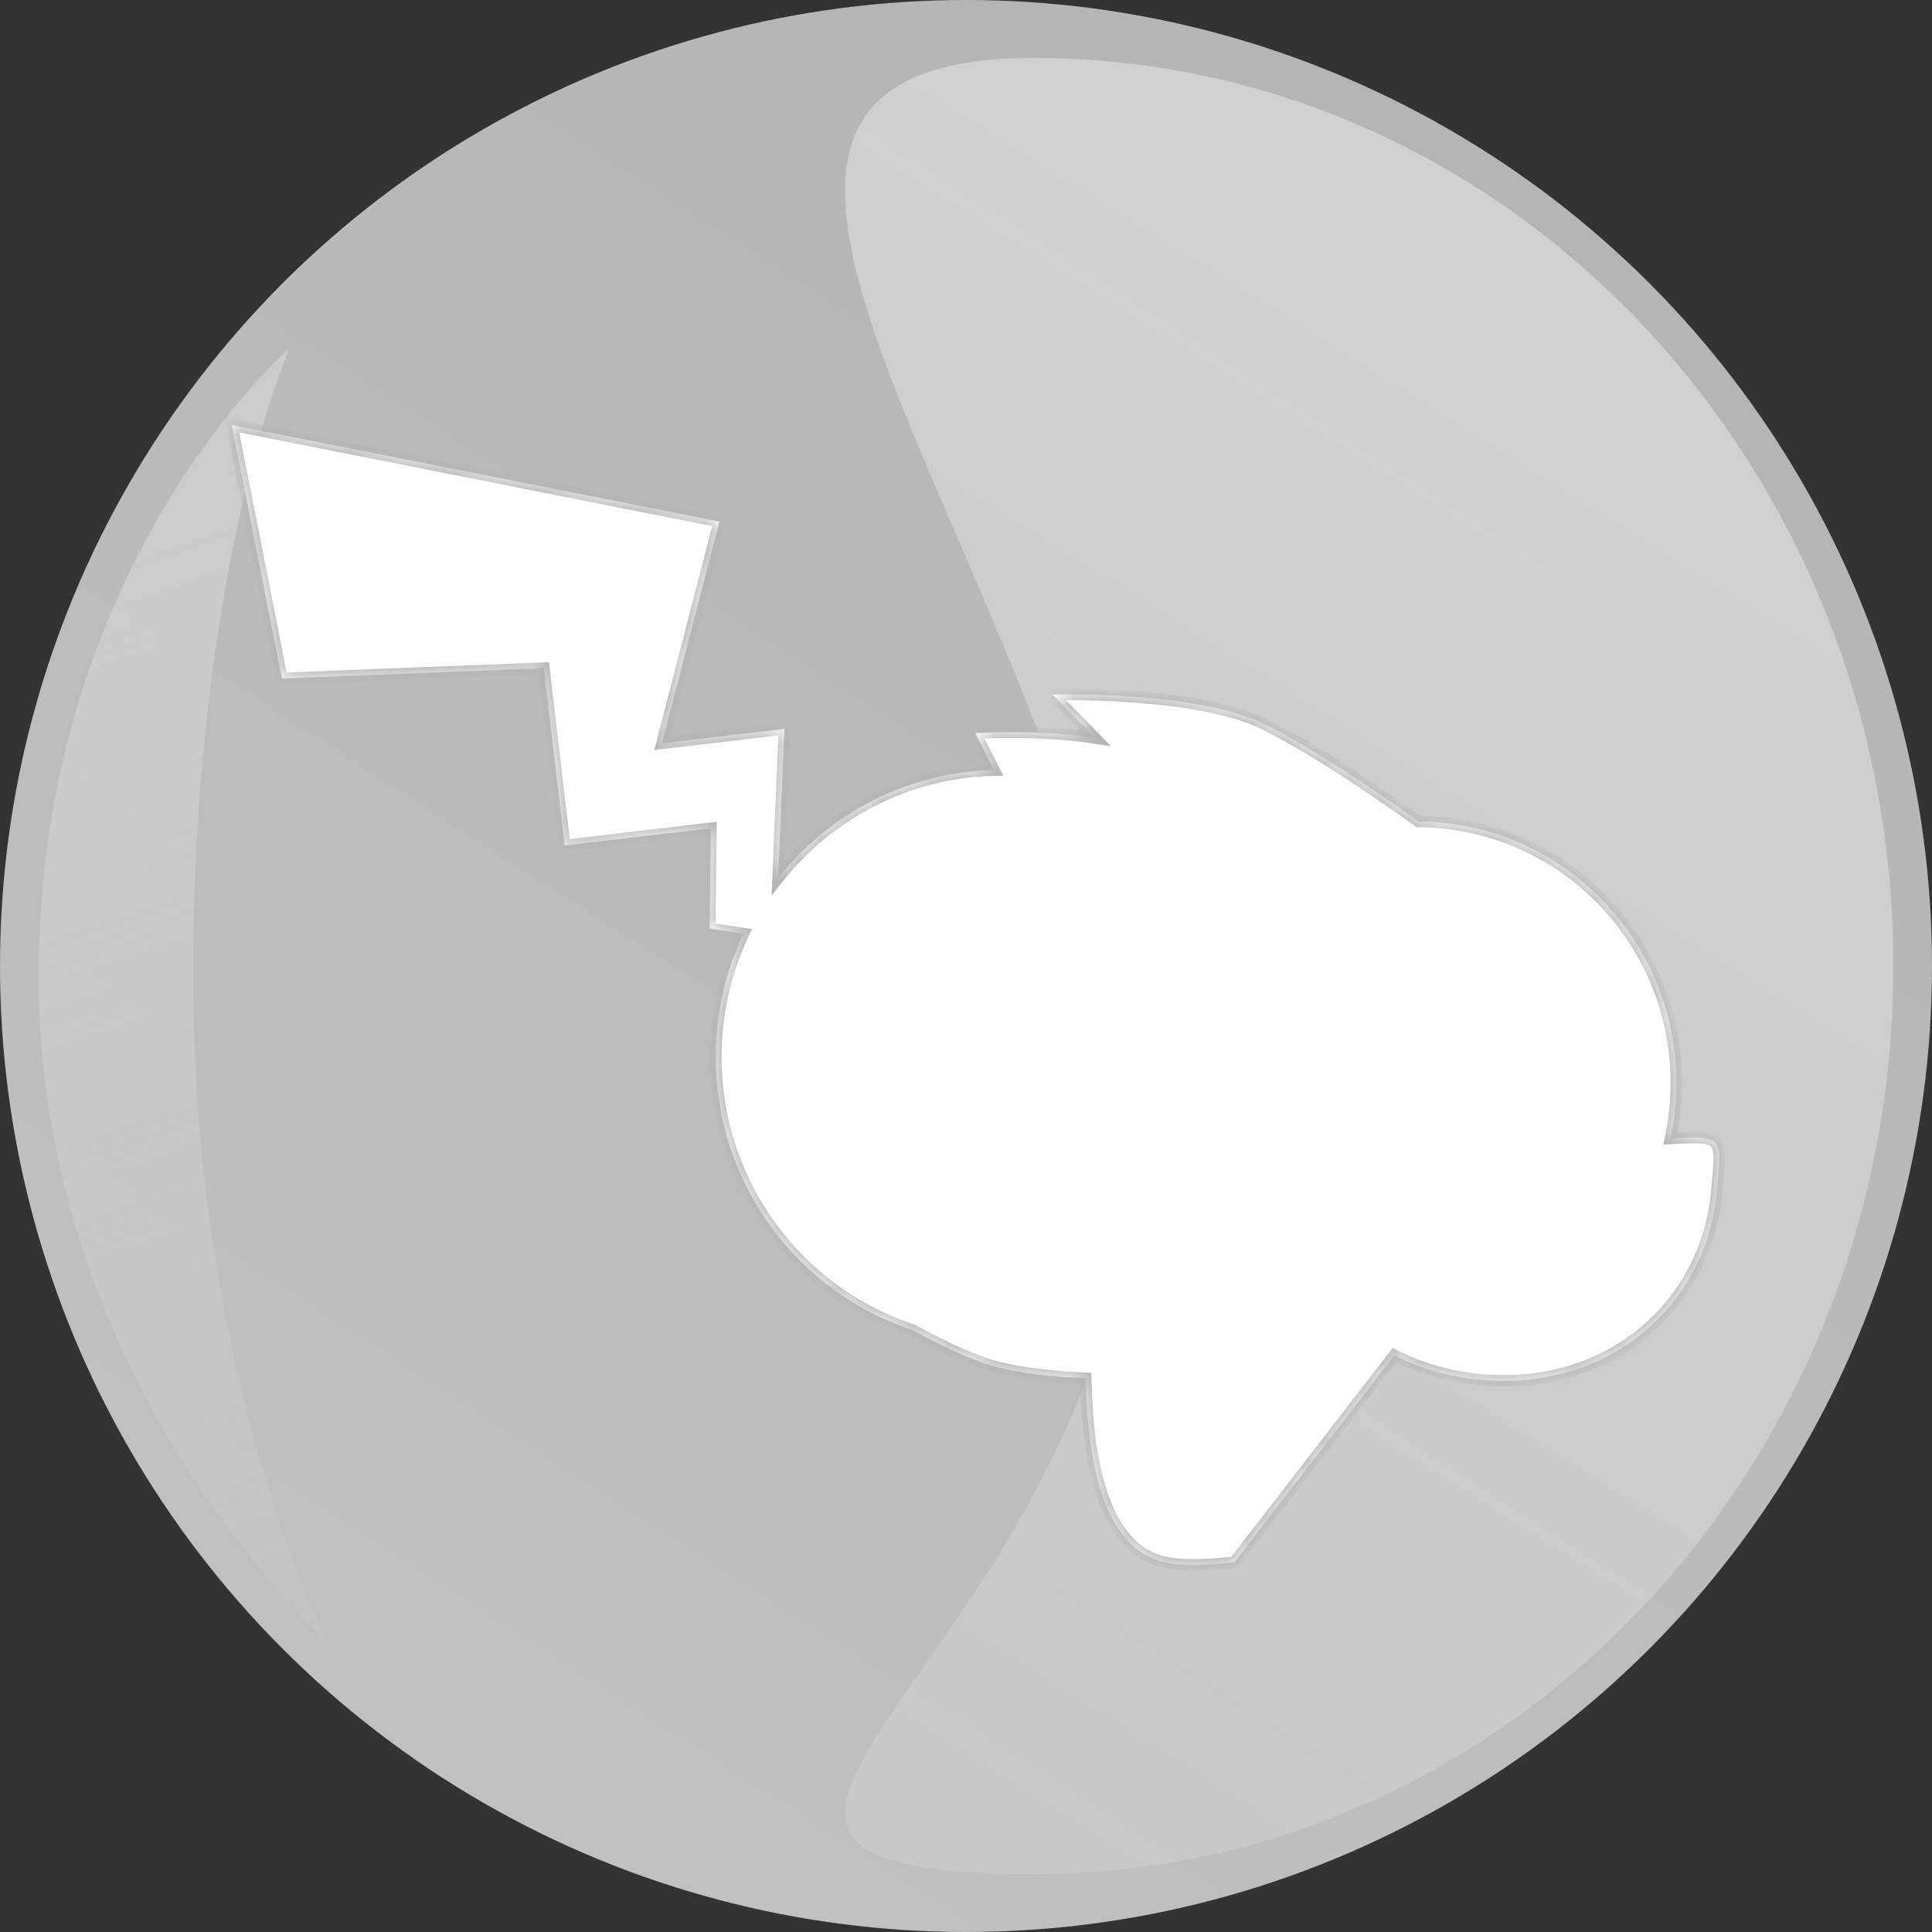 <svg width="100" height="100" viewBox="0 0 100 100" fill="none" xmlns="http://www.w3.org/2000/svg">
<rect x="0" y="0" width="100" height="100" fill="#333333" stroke="none"/>
<circle cx="50" cy="50" r="50" fill="url(#paint0_linear_239_1529)"/>
<g style="mix-blend-mode:multiply">
<path d="M10 50.5C10 71.763 17 85 17 85C17 85 2 71.763 2 50.5C2 29.237 15 18 15 18C15 18 10 29.237 10 50.5Z" fill="url(#paint1_linear_239_1529)"/>
</g>
<path d="M98 50C98 75.957 78.077 97 53.5 97C28.923 97 58.5 84.957 58.5 59C58.5 33.043 28.923 3 53.5 3C78.077 3 98 24.043 98 50Z" fill="url(#paint2_linear_239_1529)" fill-opacity="0.4"/>
<mask id="path-4-inside-1_239_1529" fill="white">
<path fill-rule="evenodd" clip-rule="evenodd" d="M37.233 26.998L12 22L14.595 35.121L28.15 34.585L29.227 43.761L36.795 42.873L36.732 48.059L38.479 48.327C37.563 50.261 37.05 52.426 37.05 54.712C37.05 61.311 41.325 66.906 47.239 68.844C48.482 69.529 50.092 70.331 51.432 70.713C52.841 71.115 54.741 71.277 56.199 71.342C56.271 75.797 57.164 80.133 60.237 80.854C61.64 81.183 63.899 80.854 63.899 80.854L72.169 70.149C73.828 70.992 75.757 71.475 77.815 71.475C84.022 71.475 88.394 67.063 88.864 61.665C88.879 61.491 88.894 61.327 88.908 61.173C89.01 60.061 89.065 59.461 88.791 59.156C88.5 58.832 87.837 58.841 86.463 58.925C86.663 57.997 86.768 57.034 86.768 56.045C86.768 48.604 80.801 42.566 73.422 42.521C72.192 41.633 68.322 38.898 65.433 37.472C61.919 35.739 54.48 35.949 54.48 35.949L56.667 38.193C53.61 37.73 50.48 37.949 50.48 37.949L51.45 39.858C46.928 39.968 42.911 42.123 40.276 45.44L40.602 37.727L34.264 38.471L37.233 26.998Z"/>
</mask>
<path fill-rule="evenodd" clip-rule="evenodd" d="M37.233 26.998L12 22L14.595 35.121L28.15 34.585L29.227 43.761L36.795 42.873L36.732 48.059L38.479 48.327C37.563 50.261 37.05 52.426 37.05 54.712C37.05 61.311 41.325 66.906 47.239 68.844C48.482 69.529 50.092 70.331 51.432 70.713C52.841 71.115 54.741 71.277 56.199 71.342C56.271 75.797 57.164 80.133 60.237 80.854C61.64 81.183 63.899 80.854 63.899 80.854L72.169 70.149C73.828 70.992 75.757 71.475 77.815 71.475C84.022 71.475 88.394 67.063 88.864 61.665C88.879 61.491 88.894 61.327 88.908 61.173C89.01 60.061 89.065 59.461 88.791 59.156C88.5 58.832 87.837 58.841 86.463 58.925C86.663 57.997 86.768 57.034 86.768 56.045C86.768 48.604 80.801 42.566 73.422 42.521C72.192 41.633 68.322 38.898 65.433 37.472C61.919 35.739 54.48 35.949 54.48 35.949L56.667 38.193C53.61 37.73 50.48 37.949 50.48 37.949L51.45 39.858C46.928 39.968 42.911 42.123 40.276 45.44L40.602 37.727L34.264 38.471L37.233 26.998Z" fill="white"/>
<path d="M12 22L12.058 21.706L11.619 21.619L11.706 22.058L12 22ZM37.233 26.998L37.523 27.073L37.603 26.765L37.291 26.703L37.233 26.998ZM14.595 35.121L14.301 35.18L14.351 35.431L14.607 35.421L14.595 35.121ZM28.15 34.585L28.448 34.55L28.416 34.274L28.138 34.285L28.15 34.585ZM29.227 43.761L28.929 43.796L28.964 44.094L29.262 44.059L29.227 43.761ZM36.795 42.873L37.095 42.876L37.099 42.535L36.76 42.575L36.795 42.873ZM36.732 48.059L36.432 48.055L36.429 48.316L36.687 48.355L36.732 48.059ZM38.479 48.327L38.75 48.455L38.922 48.091L38.524 48.03L38.479 48.327ZM47.239 68.844L47.384 68.581L47.36 68.567L47.333 68.559L47.239 68.844ZM51.432 70.713L51.514 70.425L51.432 70.713ZM56.199 71.342L56.499 71.337L56.495 71.055L56.212 71.042L56.199 71.342ZM60.237 80.854L60.169 81.146L60.237 80.854ZM63.899 80.854L63.942 81.151L64.062 81.133L64.137 81.037L63.899 80.854ZM72.169 70.149L72.305 69.882L72.084 69.769L71.932 69.966L72.169 70.149ZM88.864 61.665L88.565 61.639V61.639L88.864 61.665ZM88.908 61.173L88.609 61.146L88.908 61.173ZM88.791 59.156L88.568 59.356L88.568 59.356L88.791 59.156ZM86.463 58.925L86.17 58.862L86.087 59.248L86.482 59.224L86.463 58.925ZM73.422 42.521L73.247 42.764L73.325 42.82L73.421 42.821L73.422 42.521ZM65.433 37.472L65.566 37.203L65.433 37.472ZM54.48 35.949L54.471 35.649L53.788 35.668L54.265 36.158L54.48 35.949ZM56.667 38.193L56.622 38.489L57.505 38.623L56.882 37.983L56.667 38.193ZM50.48 37.949L50.459 37.649L50.007 37.681L50.212 38.085L50.48 37.949ZM51.45 39.858L51.457 40.158L51.933 40.146L51.717 39.722L51.45 39.858ZM40.276 45.44L39.976 45.428L39.937 46.349L40.511 45.627L40.276 45.44ZM40.602 37.727L40.902 37.739L40.917 37.388L40.567 37.429L40.602 37.727ZM34.264 38.471L33.974 38.395L33.864 38.82L34.299 38.769L34.264 38.471ZM11.942 22.294L37.175 27.292L37.291 26.703L12.058 21.706L11.942 22.294ZM14.889 35.063L12.294 21.942L11.706 22.058L14.301 35.18L14.889 35.063ZM28.138 34.285L14.583 34.822L14.607 35.421L28.162 34.885L28.138 34.285ZM29.525 43.726L28.448 34.55L27.852 34.62L28.929 43.796L29.525 43.726ZM36.76 42.575L29.192 43.463L29.262 44.059L36.83 43.171L36.76 42.575ZM37.032 48.062L37.095 42.876L36.495 42.869L36.432 48.055L37.032 48.062ZM38.524 48.03L36.778 47.762L36.687 48.355L38.433 48.623L38.524 48.03ZM37.35 54.712C37.35 52.472 37.852 50.35 38.75 48.455L38.208 48.198C37.273 50.172 36.75 52.381 36.75 54.712H37.35ZM47.333 68.559C41.539 66.66 37.35 61.179 37.35 54.712H36.75C36.75 61.444 41.111 67.152 47.146 69.129L47.333 68.559ZM51.514 70.425C50.209 70.053 48.624 69.265 47.384 68.581L47.094 69.106C48.34 69.793 49.975 70.61 51.35 71.002L51.514 70.425ZM56.212 71.042C54.757 70.978 52.887 70.816 51.514 70.425L51.35 71.002C52.794 71.414 54.725 71.577 56.186 71.642L56.212 71.042ZM60.306 80.562C58.913 80.235 57.976 79.085 57.375 77.398C56.775 75.712 56.535 73.552 56.499 71.337L55.899 71.347C55.935 73.587 56.178 75.823 56.81 77.599C57.442 79.374 58.489 80.752 60.169 81.146L60.306 80.562ZM63.899 80.854C63.856 80.557 63.856 80.557 63.856 80.557C63.856 80.557 63.856 80.557 63.856 80.557C63.856 80.557 63.856 80.557 63.856 80.557C63.856 80.557 63.855 80.557 63.855 80.557C63.854 80.557 63.852 80.557 63.85 80.558C63.847 80.558 63.841 80.559 63.833 80.56C63.816 80.562 63.792 80.566 63.761 80.57C63.698 80.578 63.606 80.589 63.491 80.602C63.262 80.627 62.941 80.657 62.578 80.678C61.842 80.719 60.963 80.716 60.306 80.562L60.169 81.146C60.914 81.321 61.865 81.318 62.611 81.277C62.987 81.256 63.319 81.224 63.557 81.198C63.676 81.185 63.772 81.173 63.838 81.165C63.871 81.16 63.897 81.157 63.914 81.155C63.923 81.153 63.93 81.152 63.935 81.152C63.937 81.151 63.939 81.151 63.94 81.151C63.941 81.151 63.941 81.151 63.942 81.151C63.942 81.151 63.942 81.151 63.942 81.151C63.942 81.151 63.942 81.151 63.942 81.151C63.942 81.151 63.942 81.151 63.899 80.854ZM71.932 69.966L63.662 80.67L64.137 81.037L72.406 70.333L71.932 69.966ZM77.815 71.175C75.804 71.175 73.922 70.704 72.305 69.882L72.033 70.417C73.735 71.281 75.71 71.775 77.815 71.775V71.175ZM88.565 61.639C88.109 66.883 83.865 71.175 77.815 71.175V71.775C84.18 71.775 88.68 67.242 89.163 61.691L88.565 61.639ZM88.609 61.146C88.595 61.3 88.58 61.464 88.565 61.639L89.163 61.691C89.178 61.518 89.193 61.355 89.207 61.2L88.609 61.146ZM88.568 59.356C88.63 59.425 88.683 59.558 88.691 59.869C88.698 60.175 88.661 60.582 88.609 61.146L89.207 61.2C89.257 60.652 89.299 60.203 89.29 59.855C89.282 59.51 89.226 59.191 89.014 58.955L88.568 59.356ZM86.482 59.224C87.173 59.182 87.661 59.161 88.011 59.187C88.367 59.213 88.504 59.285 88.568 59.356L89.014 58.955C88.787 58.703 88.446 58.617 88.055 58.588C87.657 58.559 87.127 58.584 86.445 58.626L86.482 59.224ZM86.468 56.045C86.468 57.012 86.365 57.955 86.17 58.862L86.757 58.988C86.961 58.04 87.068 57.055 87.068 56.045H86.468ZM73.421 42.821C80.632 42.865 86.468 48.767 86.468 56.045H87.068C87.068 48.441 80.97 42.267 73.424 42.221L73.421 42.821ZM65.3 37.742C68.164 39.154 72.014 41.875 73.247 42.764L73.598 42.277C72.37 41.392 68.481 38.641 65.566 37.203L65.3 37.742ZM54.48 35.949C54.488 36.248 54.488 36.248 54.488 36.248C54.488 36.248 54.488 36.248 54.489 36.248C54.489 36.248 54.489 36.248 54.489 36.248C54.49 36.248 54.491 36.248 54.493 36.248C54.496 36.248 54.502 36.248 54.509 36.248C54.522 36.248 54.543 36.247 54.57 36.246C54.625 36.245 54.706 36.244 54.81 36.243C55.018 36.24 55.32 36.239 55.694 36.243C56.442 36.25 57.475 36.278 58.617 36.36C60.916 36.524 63.601 36.903 65.3 37.742L65.566 37.203C63.751 36.308 60.959 35.925 58.66 35.761C57.503 35.678 56.457 35.65 55.7 35.643C55.322 35.639 55.015 35.641 54.803 35.643C54.697 35.644 54.614 35.645 54.558 35.647C54.53 35.647 54.509 35.648 54.494 35.648C54.487 35.648 54.481 35.648 54.477 35.648C54.475 35.648 54.474 35.648 54.473 35.649C54.473 35.649 54.472 35.649 54.472 35.649C54.472 35.649 54.472 35.649 54.472 35.649C54.471 35.649 54.471 35.649 54.48 35.949ZM56.882 37.983L54.695 35.739L54.265 36.158L56.452 38.402L56.882 37.983ZM50.48 37.949C50.5 38.248 50.5 38.248 50.5 38.248C50.5 38.248 50.5 38.248 50.5 38.248C50.501 38.248 50.501 38.248 50.501 38.248C50.501 38.248 50.502 38.248 50.502 38.248C50.504 38.248 50.506 38.248 50.508 38.247C50.514 38.247 50.523 38.246 50.534 38.246C50.557 38.244 50.592 38.242 50.637 38.24C50.727 38.235 50.859 38.228 51.028 38.221C51.366 38.208 51.849 38.196 52.426 38.197C53.583 38.2 55.113 38.261 56.622 38.489L56.712 37.896C55.163 37.662 53.601 37.6 52.428 37.597C51.841 37.596 51.349 37.609 51.005 37.622C50.832 37.629 50.697 37.636 50.603 37.641C50.557 37.643 50.521 37.645 50.497 37.647C50.484 37.648 50.475 37.648 50.469 37.649C50.466 37.649 50.463 37.649 50.461 37.649C50.461 37.649 50.46 37.649 50.459 37.649C50.459 37.649 50.459 37.649 50.459 37.649C50.459 37.649 50.459 37.649 50.459 37.649C50.459 37.649 50.459 37.649 50.48 37.949ZM51.717 39.722L50.747 37.813L50.212 38.085L51.182 39.994L51.717 39.722ZM40.511 45.627C43.093 42.377 47.029 40.266 51.457 40.158L51.443 39.558C46.828 39.67 42.729 41.87 40.041 45.254L40.511 45.627ZM40.303 37.714L39.976 45.428L40.576 45.453L40.902 37.739L40.303 37.714ZM34.299 38.769L40.637 38.025L40.567 37.429L34.229 38.173L34.299 38.769ZM36.943 26.923L33.974 38.395L34.555 38.546L37.523 27.073L36.943 26.923Z" fill="#B2B2B2" mask="url(#path-4-inside-1_239_1529)"/>
<defs>
<linearGradient id="paint0_linear_239_1529" x1="106.5" y1="2" x2="43.5" y2="100" gradientUnits="userSpaceOnUse">
<stop stop-color="#B2B2B2"/>
<stop offset="1" stop-color="#C0C0C0"/>
</linearGradient>
<linearGradient id="paint1_linear_239_1529" x1="2" y1="29" x2="24.5" y2="98" gradientUnits="userSpaceOnUse">
<stop stop-color="#DBDCDC" stop-opacity="0.5"/>
<stop offset="1" stop-color="#DBDCDC" stop-opacity="0"/>
</linearGradient>
<linearGradient id="paint2_linear_239_1529" x1="87.5" y1="9" x2="13" y2="128.5" gradientUnits="userSpaceOnUse">
<stop stop-color="white"/>
<stop offset="1" stop-color="white" stop-opacity="0"/>
</linearGradient>
</defs>
</svg>
